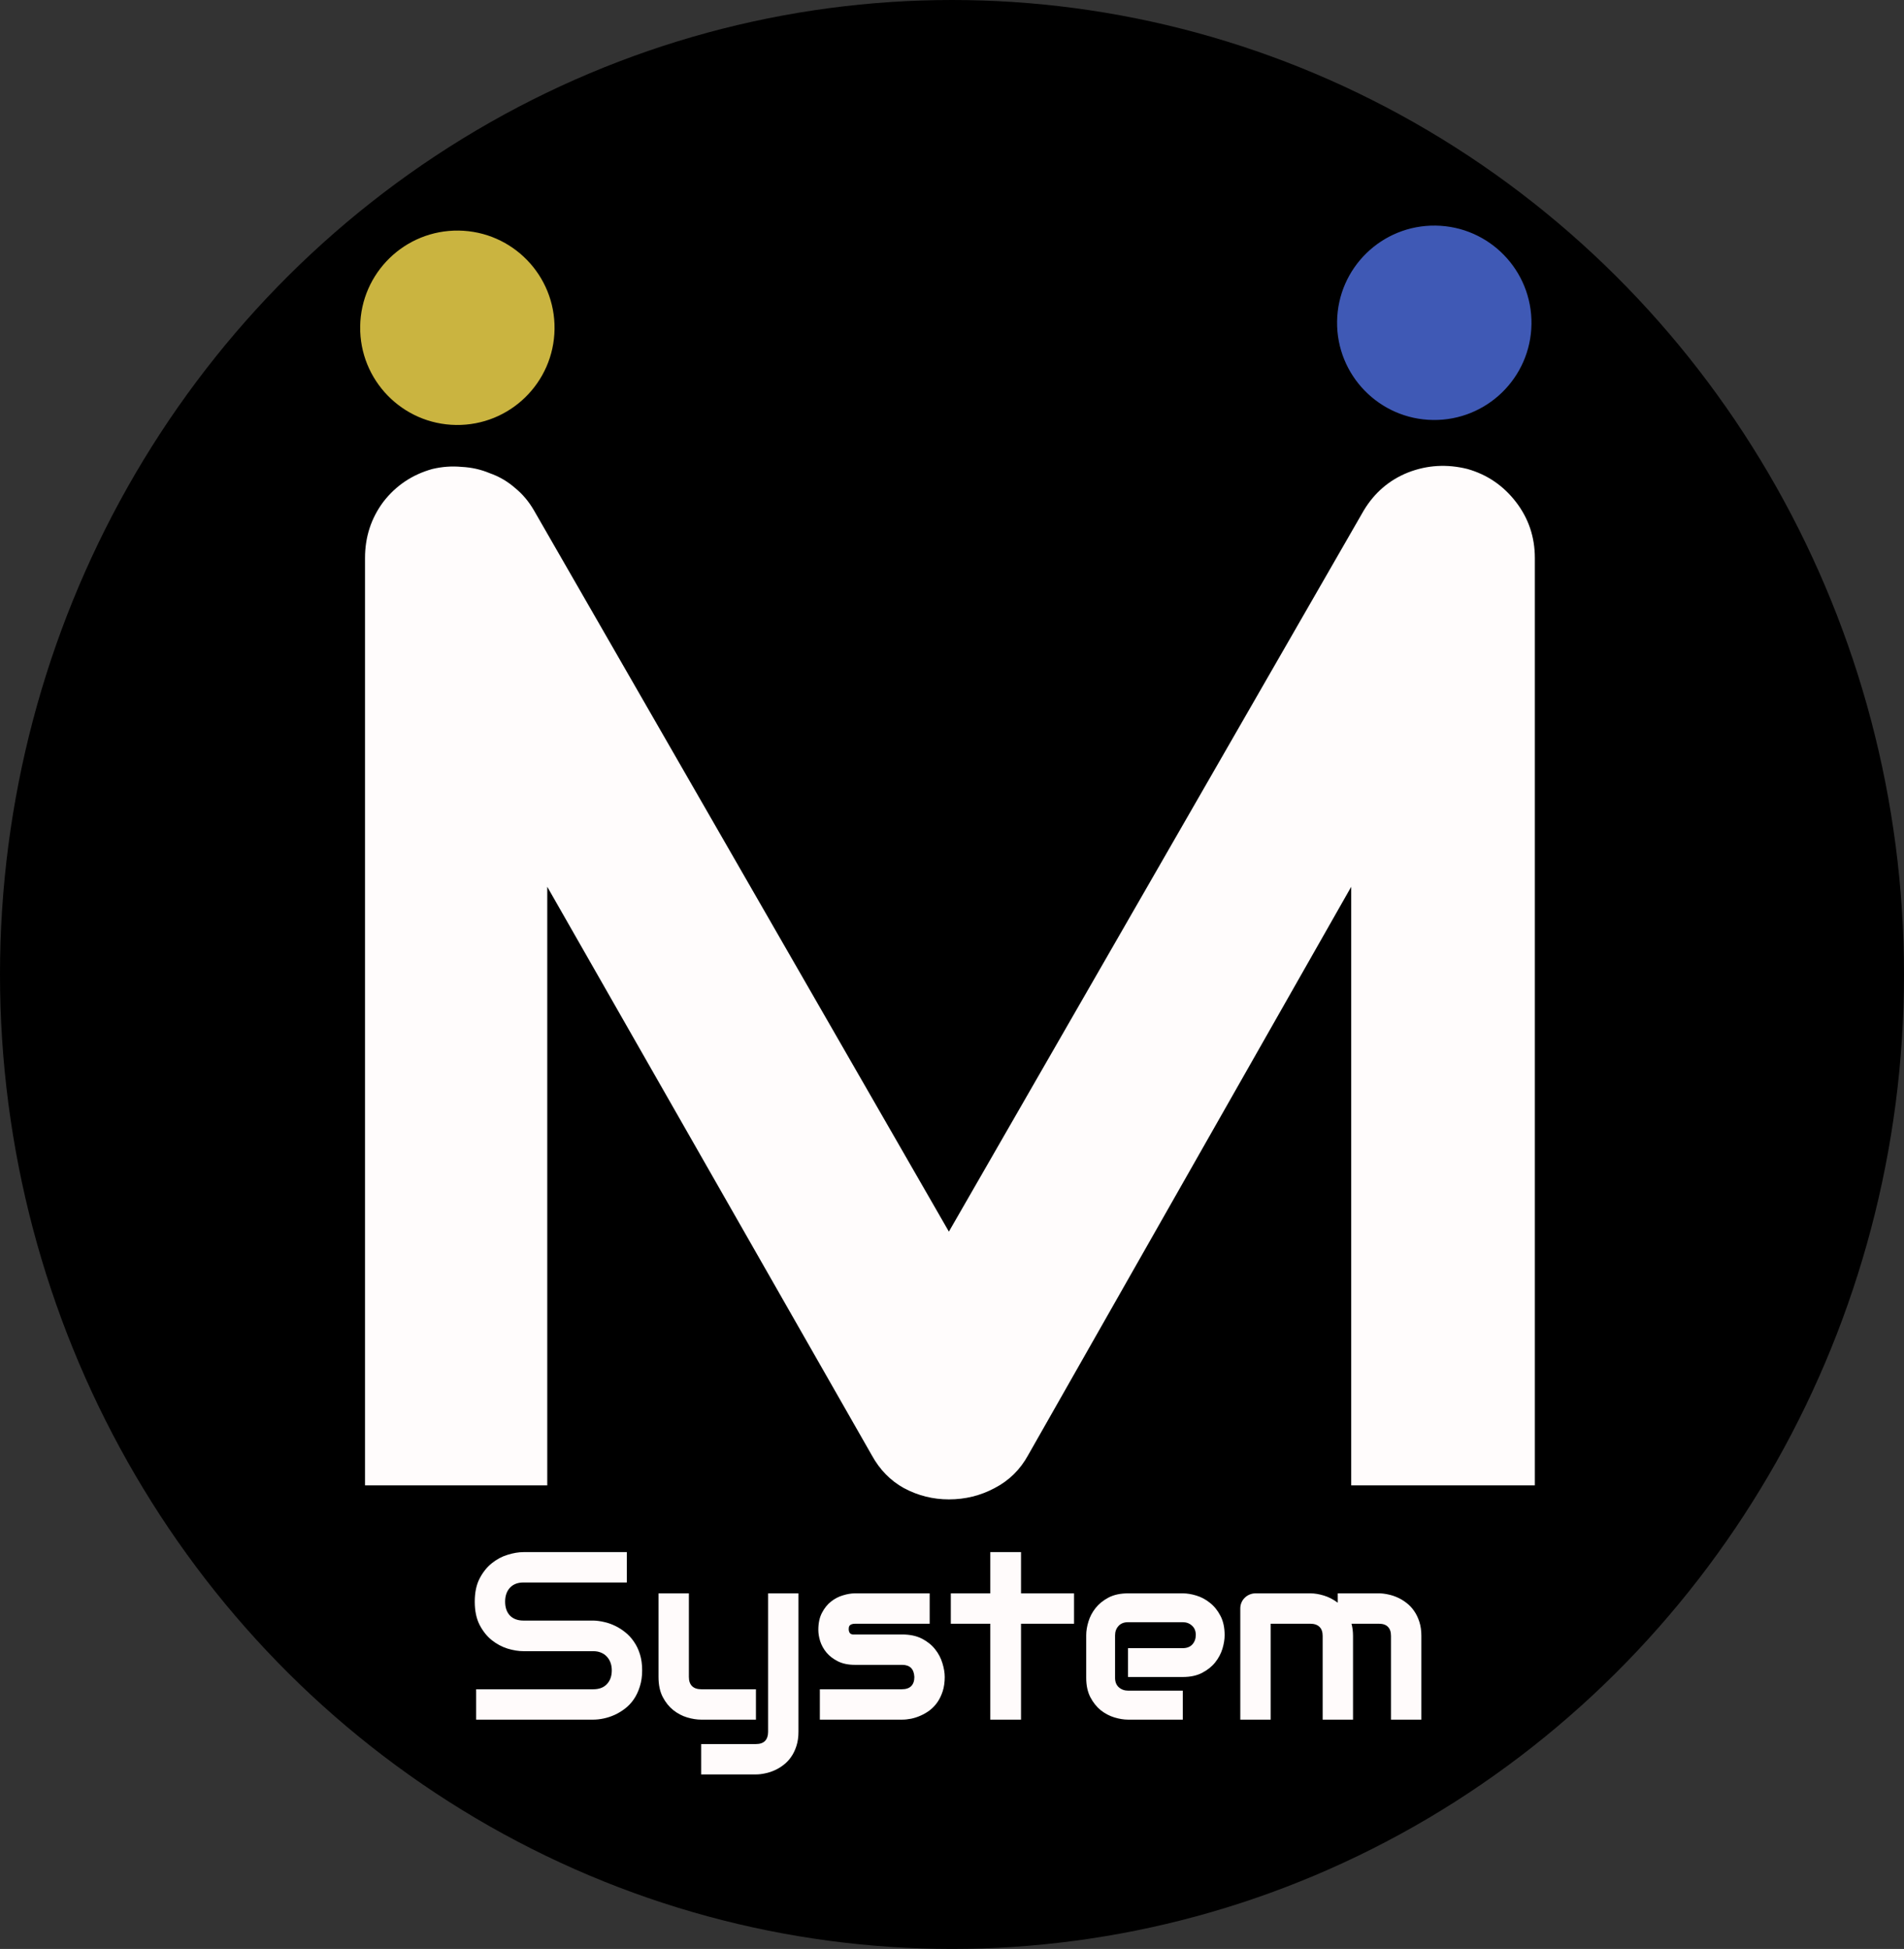 <svg width="382" height="391" viewBox="0 0 382 391" fill="none" xmlns="http://www.w3.org/2000/svg">
<rect x="0" y="0" width="382" height="391" fill="#333333" stroke="none"/>
<ellipse cx="191" cy="195.5" rx="191" ry="195.5" fill="black"/>
<path d="M307.938 298H271.094V177.906L206.266 291.953C204.672 294.859 202.422 297.062 199.516 298.562C196.703 300.062 193.656 300.812 190.375 300.812C187.188 300.812 184.188 300.062 181.375 298.562C178.656 297.062 176.5 294.859 174.906 291.953L109.797 177.906V298H73.234V111.953C73.234 107.734 74.453 103.984 76.891 100.703C79.422 97.422 82.703 95.219 86.734 94.094C88.703 93.625 90.672 93.484 92.641 93.672C94.609 93.766 96.484 94.188 98.266 94.938C100.141 95.594 101.828 96.578 103.328 97.891C104.828 99.109 106.094 100.609 107.125 102.391L190.375 247.094L273.625 102.391C275.781 98.828 278.734 96.297 282.484 94.797C286.328 93.297 290.312 93.062 294.438 94.094C298.375 95.219 301.609 97.422 304.141 100.703C306.672 103.984 307.938 107.734 307.938 111.953V298Z" fill="#FFFCFC"/>
<path d="M128.836 335.109C128.836 336.312 128.68 337.398 128.367 338.367C128.07 339.32 127.672 340.164 127.172 340.898C126.672 341.633 126.086 342.258 125.414 342.773C124.742 343.289 124.047 343.711 123.328 344.039C122.609 344.367 121.875 344.609 121.125 344.766C120.391 344.922 119.695 345 119.039 345H95.531V338.906H119.039C120.211 338.906 121.117 338.562 121.758 337.875C122.414 337.188 122.742 336.266 122.742 335.109C122.742 334.547 122.656 334.031 122.484 333.562C122.312 333.094 122.062 332.688 121.734 332.344C121.422 332 121.031 331.734 120.562 331.547C120.109 331.359 119.602 331.266 119.039 331.266H105.023C104.039 331.266 102.977 331.094 101.836 330.75C100.695 330.391 99.633 329.82 98.648 329.039C97.68 328.258 96.867 327.234 96.211 325.969C95.57 324.703 95.25 323.156 95.25 321.328C95.25 319.5 95.57 317.961 96.211 316.711C96.867 315.445 97.68 314.422 98.648 313.641C99.633 312.844 100.695 312.273 101.836 311.93C102.977 311.57 104.039 311.391 105.023 311.391H125.766V317.484H105.023C103.867 317.484 102.961 317.836 102.305 318.539C101.664 319.242 101.344 320.172 101.344 321.328C101.344 322.5 101.664 323.43 102.305 324.117C102.961 324.789 103.867 325.125 105.023 325.125H119.039H119.086C119.742 325.141 120.438 325.234 121.172 325.406C121.906 325.562 122.633 325.812 123.352 326.156C124.086 326.5 124.781 326.938 125.438 327.469C126.094 327.984 126.672 328.609 127.172 329.344C127.688 330.078 128.094 330.922 128.391 331.875C128.688 332.828 128.836 333.906 128.836 335.109ZM160.196 347.438C160.196 348.484 160.063 349.422 159.798 350.25C159.532 351.094 159.181 351.828 158.743 352.453C158.306 353.094 157.798 353.633 157.22 354.07C156.642 354.523 156.032 354.891 155.392 355.172C154.767 355.453 154.134 355.656 153.493 355.781C152.853 355.922 152.243 355.992 151.665 355.992H140.673V349.898H151.665C152.478 349.898 153.087 349.688 153.493 349.266C153.899 348.844 154.103 348.234 154.103 347.438V319.664H160.196V347.438ZM151.665 345H140.673C139.798 345 138.86 344.852 137.86 344.555C136.876 344.258 135.954 343.773 135.095 343.102C134.235 342.414 133.524 341.531 132.962 340.453C132.399 339.359 132.118 338.023 132.118 336.445V319.664H138.212V336.445C138.212 337.242 138.423 337.852 138.845 338.273C139.267 338.695 139.892 338.906 140.72 338.906H151.665V345ZM189.541 336.445C189.541 337.492 189.408 338.438 189.143 339.281C188.877 340.109 188.525 340.844 188.088 341.484C187.65 342.109 187.143 342.648 186.564 343.102C185.986 343.539 185.377 343.898 184.736 344.18C184.111 344.461 183.471 344.672 182.814 344.812C182.174 344.938 181.564 345 180.986 345H164.486V338.906H180.939C181.768 338.906 182.393 338.695 182.814 338.273C183.236 337.852 183.447 337.242 183.447 336.445C183.369 334.82 182.549 334.008 180.986 334.008H171.541C170.197 334.008 169.057 333.773 168.119 333.305C167.182 332.836 166.416 332.25 165.822 331.547C165.244 330.844 164.822 330.086 164.557 329.273C164.307 328.461 164.182 327.703 164.182 327C164.182 325.641 164.424 324.5 164.908 323.578C165.393 322.641 166.002 321.883 166.736 321.305C167.471 320.727 168.268 320.312 169.127 320.062C169.986 319.797 170.791 319.664 171.541 319.664H186.518V325.758H171.588C171.275 325.758 171.025 325.797 170.838 325.875C170.666 325.938 170.533 326.031 170.439 326.156C170.361 326.266 170.314 326.391 170.299 326.531C170.283 326.656 170.275 326.781 170.275 326.906C170.291 327.156 170.338 327.352 170.416 327.492C170.494 327.633 170.588 327.734 170.697 327.797C170.822 327.859 170.955 327.898 171.096 327.914C171.252 327.914 171.4 327.914 171.541 327.914H180.986C182.549 327.914 183.877 328.195 184.971 328.758C186.064 329.32 186.947 330.031 187.619 330.891C188.291 331.734 188.775 332.656 189.072 333.656C189.385 334.656 189.541 335.586 189.541 336.445ZM215.487 325.758H204.847V345H198.683V325.758H190.761V319.664H198.683V311.391H204.847V319.664H215.487V325.758ZM245.699 328.055C245.699 328.898 245.551 329.812 245.254 330.797C244.957 331.766 244.473 332.672 243.801 333.516C243.144 334.344 242.277 335.039 241.199 335.602C240.137 336.164 238.84 336.445 237.308 336.445H226.316V330.656H237.308C238.137 330.656 238.777 330.406 239.23 329.906C239.683 329.391 239.91 328.758 239.91 328.008C239.91 327.211 239.652 326.586 239.137 326.133C238.637 325.68 238.027 325.453 237.308 325.453H226.316C225.488 325.453 224.848 325.711 224.394 326.227C223.941 326.727 223.715 327.352 223.715 328.102V336.609C223.715 337.422 223.965 338.055 224.465 338.508C224.98 338.961 225.613 339.188 226.363 339.188H237.308V345H226.316C225.473 345 224.558 344.852 223.574 344.555C222.605 344.258 221.699 343.781 220.855 343.125C220.027 342.453 219.332 341.586 218.769 340.523C218.207 339.445 217.926 338.141 217.926 336.609V328.055C217.926 327.211 218.074 326.305 218.371 325.336C218.668 324.352 219.144 323.445 219.801 322.617C220.473 321.773 221.34 321.07 222.402 320.508C223.48 319.945 224.785 319.664 226.316 319.664H237.308C238.152 319.664 239.058 319.812 240.027 320.109C241.012 320.406 241.918 320.891 242.746 321.562C243.59 322.219 244.293 323.086 244.855 324.164C245.418 325.227 245.699 326.523 245.699 328.055ZM271.458 345H265.364V328.195C265.364 327.398 265.153 326.797 264.731 326.391C264.309 325.969 263.684 325.758 262.856 325.758H254.934V345H248.841V322.688C248.841 322.266 248.919 321.875 249.075 321.516C249.231 321.141 249.45 320.82 249.731 320.555C250.012 320.273 250.341 320.055 250.716 319.898C251.091 319.742 251.489 319.664 251.911 319.664H262.903C263.747 319.664 264.653 319.812 265.622 320.109C266.591 320.406 267.512 320.883 268.387 321.539V319.664H276.637C277.216 319.664 277.825 319.734 278.466 319.875C279.106 320 279.739 320.203 280.364 320.484C281.005 320.766 281.614 321.133 282.192 321.586C282.77 322.023 283.278 322.562 283.716 323.203C284.153 323.828 284.505 324.555 284.77 325.383C285.036 326.211 285.169 327.148 285.169 328.195V345H279.075V328.195C279.075 327.398 278.872 326.797 278.466 326.391C278.075 325.969 277.466 325.758 276.637 325.758H271.153C271.356 326.508 271.458 327.32 271.458 328.195V345Z" fill="#FFFBFB"/>
<circle cx="91.76" cy="65.76" r="19.5" transform="rotate(0.768 91.76 65.76)" fill="#CAB440"/>
<circle cx="287.759" cy="64.76" r="19.5" transform="rotate(0.768 287.759 64.76)" fill="#3F59B5"/>
</svg>
